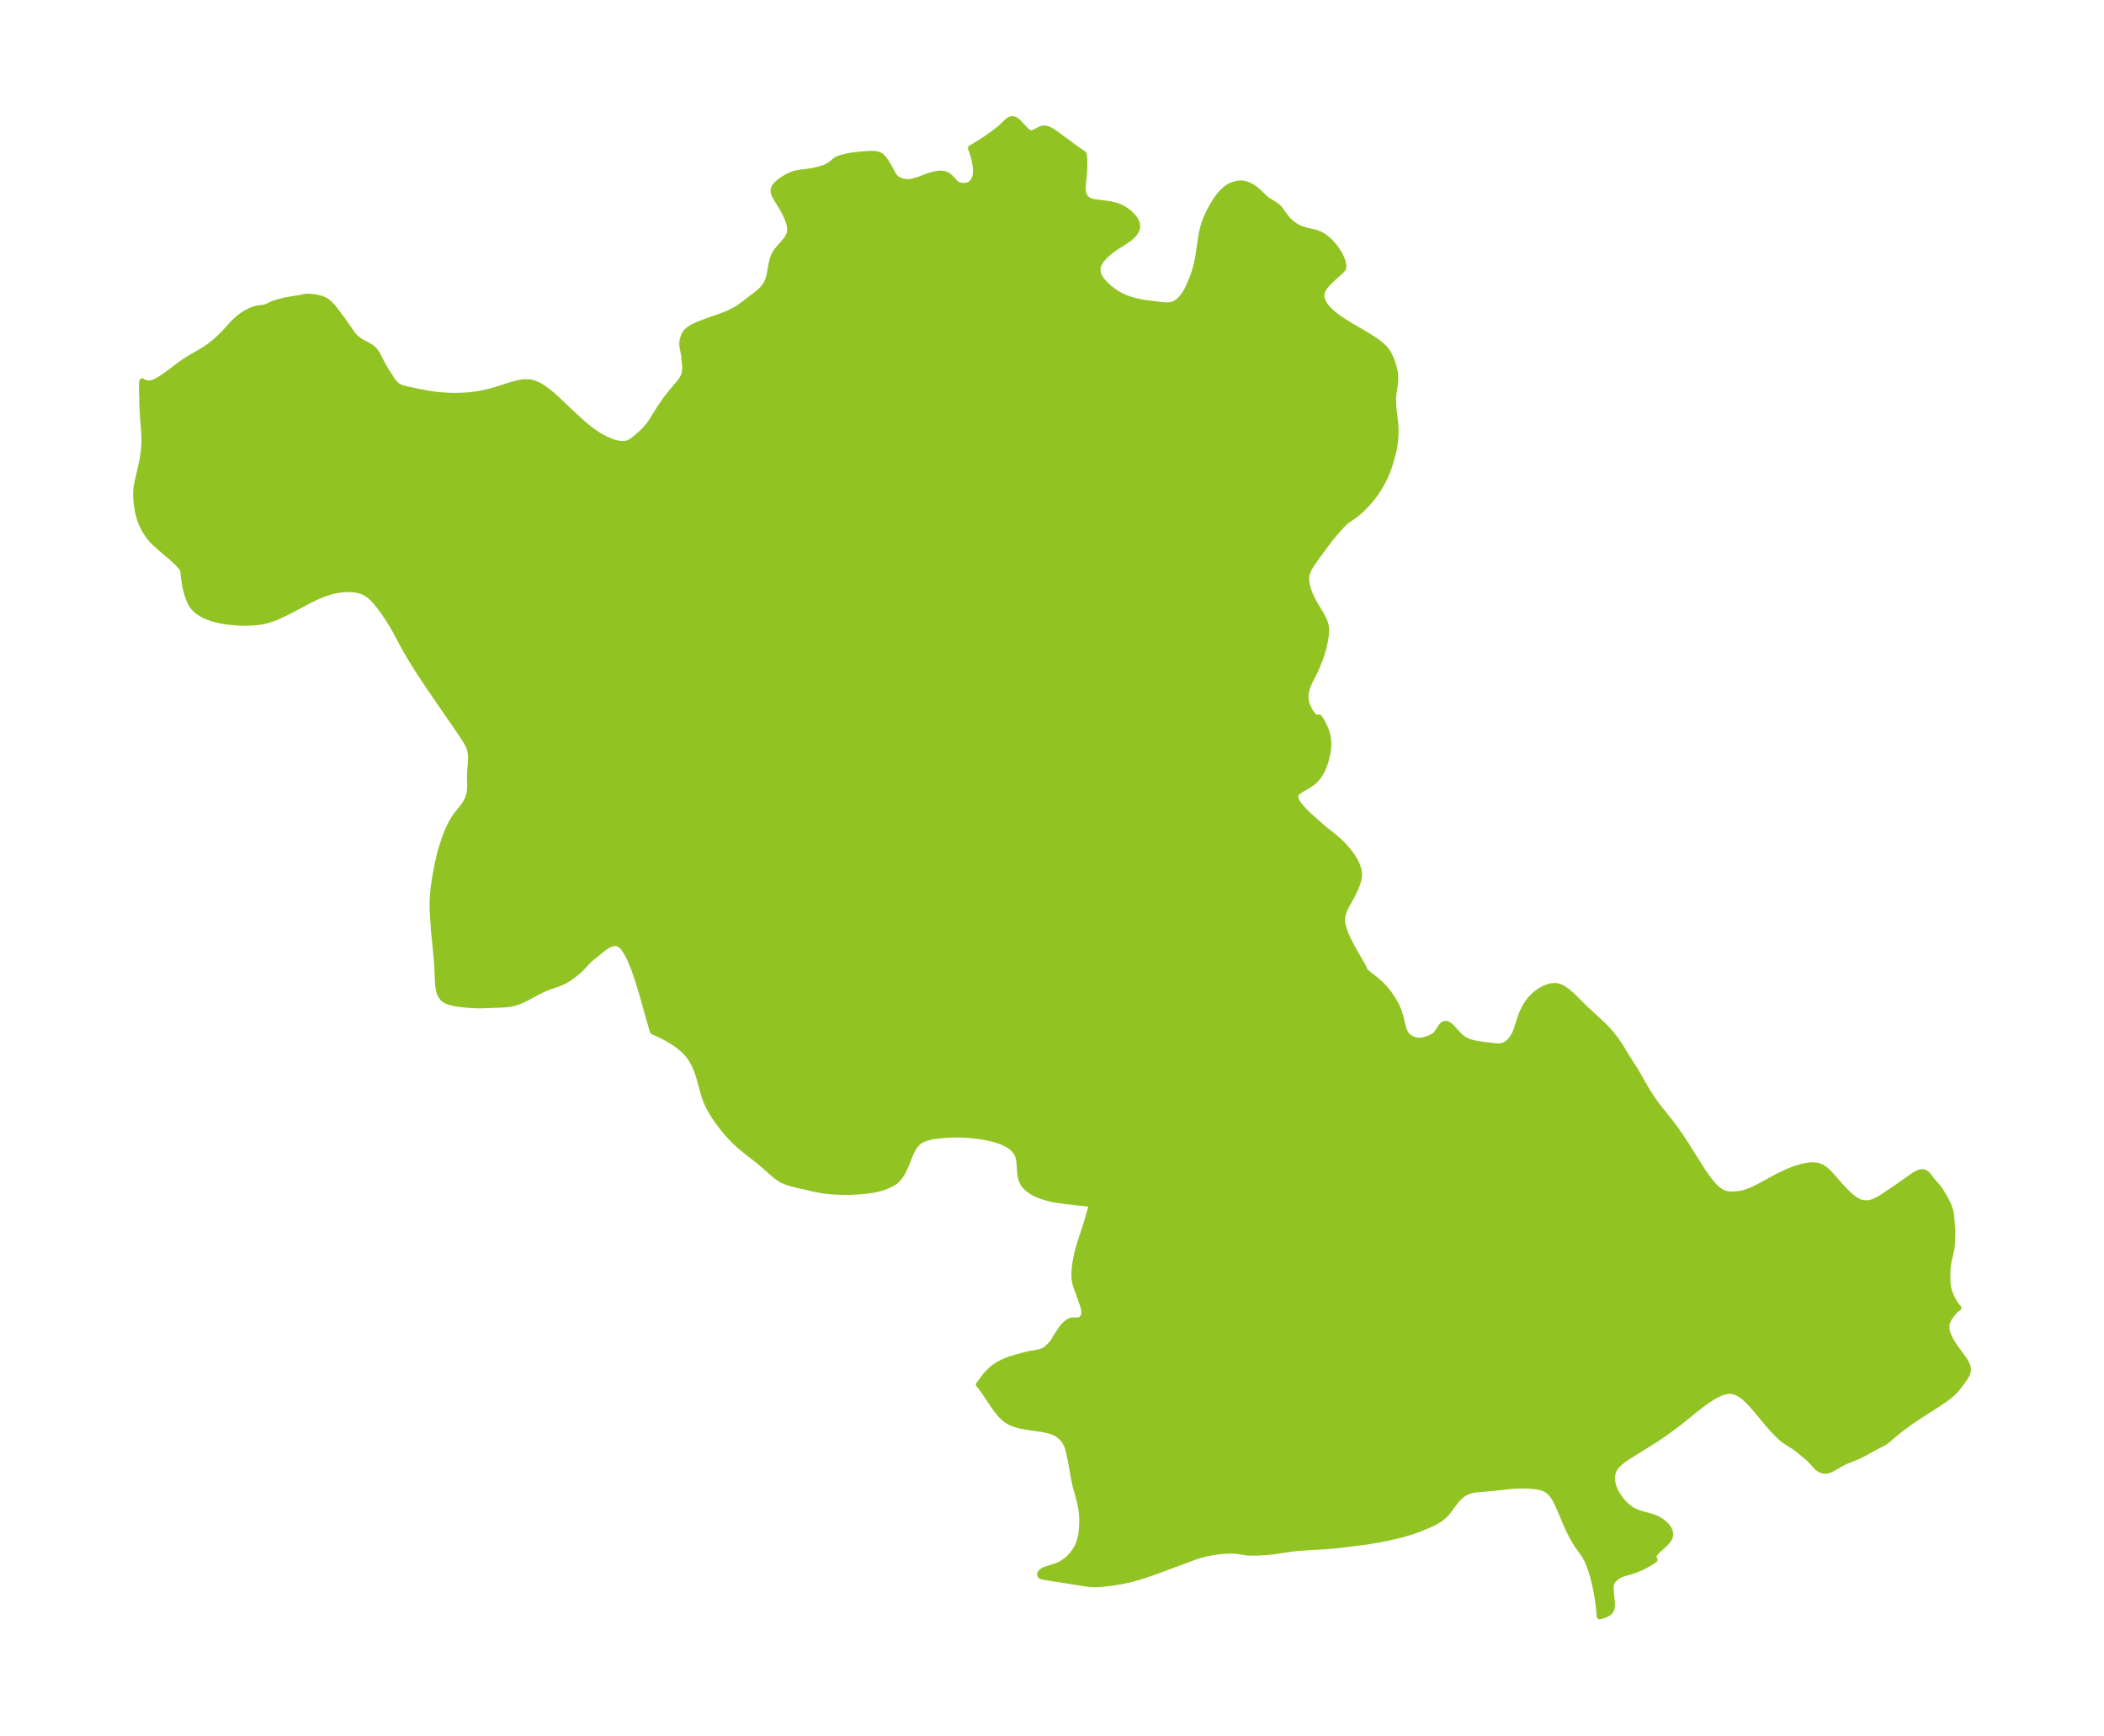 <?xml version="1.0" encoding="UTF-8"?>
<!DOCTYPE svg  PUBLIC '-//W3C//DTD SVG 1.1//EN'  'http://www.w3.org/Graphics/SVG/1.1/DTD/svg11.dtd'>
<svg width="339.99pt" height="280.51pt" version="1.1" viewBox="0 0 339.99 280.51" xmlns="http://www.w3.org/2000/svg" xmlns:xlink="http://www.w3.org/1999/xlink">
 <defs>
  <style type="text/css">*{stroke-linejoin: round; stroke-linecap: butt}</style>
 </defs>
 <g id="figure_1">
  <g id="patch_1">
   <path d="m0 280.51h339.99v-280.51h-339.99v280.51z" fill="none"/>
  </g>
  <g id="axes_1">
   <g id="PatchCollection_1">
    <defs>
     <path id="mbbcb3dbbaf" d="m166.25-259.05 0.289 0.093 0.294-0.017 0.3-0.101 0.936-0.488 0.325-0.126 0.333-0.053 0.348 0.046 0.27 0.09 0.278 0.127 0.285 0.157 0.638 0.417 3.032 2.242 1.119 0.786 0.346 0.217 0.093 0.224 0.053 0.544 0.022 0.733-0.011 0.829-0.049 0.857-0.195 2.019-0.002 0.787 0.144 0.676 0.35 0.543 0.527 0.376 0.396 0.144 0.441 0.096 2.465 0.32 1.003 0.225 0.228 0.073 0.732 0.316 0.676 0.405 0.605 0.47 0.516 0.515 0.402 0.544 0.255 0.56 0.065 0.564-0.175 0.593-0.386 0.571-0.548 0.533-0.181 0.143-0.652 0.451-1.372 0.87-0.643 0.446-0.612 0.474-0.57 0.509-0.497 0.531-0.401 0.549-0.243 0.473-0.135 0.479 0.017 0.69 0.225 0.668 0.384 0.619 0.401 0.456 0.575 0.564 0.465 0.402 0.745 0.554 0.541 0.347 0.575 0.309 0.258 0.118 0.59 0.232 0.685 0.226 0.619 0.174 0.799 0.184 0.53 0.092 1.039 0.144 1.968 0.241 0.569 0.051 0.56-0.002 0.637-0.126 0.357-0.154 0.34-0.209 0.412-0.338 0.436-0.465 0.265-0.347 0.245-0.371 0.329-0.587 0.283-0.588 0.251-0.585 0.359-0.913 0.216-0.618 0.287-0.968 0.151-0.617 0.165-0.811 0.516-3.475 0.106-0.598 0.152-0.678 0.23-0.798 0.348-0.9 0.455-0.973 0.328-0.627 0.474-0.813 0.433-0.658 0.413-0.554 0.479-0.547 0.45-0.416 0.215-0.167 0.355-0.235 0.478-0.247 0.233-0.093 0.654-0.176 0.61-0.057 0.562 0.058 0.552 0.189 0.529 0.276 0.617 0.397 0.477 0.397 0.965 0.931 0.492 0.417 0.255 0.177 1.15 0.708 0.302 0.242 0.374 0.405 0.687 0.956 0.374 0.488 0.427 0.455 0.471 0.413 0.497 0.362 0.459 0.27 0.614 0.256 0.602 0.19 1.609 0.373 0.648 0.237 0.601 0.335 0.583 0.435 0.558 0.517 0.445 0.489 0.415 0.525 0.429 0.634 0.36 0.645 0.314 0.757 0.148 0.677-0.038 0.511-0.199 0.214-0.061 0.09-0.216 0.206-1.022 0.909-0.774 0.727-0.371 0.394-0.356 0.442-0.294 0.474-0.203 0.563-0.025 0.544 0.125 0.546 0.251 0.539 0.277 0.421 0.334 0.41 0.556 0.561 0.422 0.367 0.451 0.355 0.465 0.337 0.943 0.625 1.036 0.634 2.492 1.461 0.623 0.382 0.611 0.398 0.576 0.41 0.443 0.352 0.406 0.367 0.32 0.34 0.279 0.357 0.274 0.447 0.345 0.732 0.185 0.488 0.178 0.535 0.217 0.813 0.073 0.398 0.042 0.352 0.02 0.54-0.018 0.427-0.067 0.645-0.207 1.475-0.046 0.553-0.015 0.676 0.055 1.06 0.259 2.237 0.07 0.756 0.022 0.666-0.025 0.854-0.094 1.141-0.119 0.791-0.067 0.331-0.308 1.198-0.434 1.447-0.32 0.882-0.391 0.899-0.526 1.023-0.572 0.956-0.444 0.655-0.538 0.717-0.648 0.761-0.562 0.594-0.486 0.484-0.486 0.448-0.492 0.399-1.347 0.929-0.402 0.34-0.607 0.613-1.045 1.18-0.617 0.76-0.857 1.126-1.527 2.083-0.606 0.873-0.432 0.711-0.256 0.531-0.172 0.543-0.056 0.366-0.015 0.323 0.03 0.506 0.063 0.403 0.127 0.524 0.201 0.612 0.218 0.542 0.331 0.707 0.279 0.533 0.262 0.463 0.841 1.38 0.413 0.774 0.155 0.35 0.137 0.376 0.124 0.499 0.051 0.606-0.032 0.625-0.054 0.437-0.192 1.067-0.221 0.948-0.137 0.491-0.36 1.065-0.53 1.325-0.467 1.013-0.703 1.359-0.274 0.632-0.113 0.321-0.131 0.47-0.091 0.521-0.021 0.236 0.005 0.566 0.084 0.539 0.151 0.523 0.333 0.755 0.257 0.43 0.406 0.515 0.41 0.319 0.298 0.073 0.194-0.112 0.035 0.014 0.077 0.085 0.242 0.365 0.267 0.473 0.305 0.626 0.228 0.563 0.123 0.367 0.079 0.281 0.116 0.555 0.054 0.447 0.019 0.411-0.004 0.358-0.033 0.467-0.109 0.76-0.221 0.961-0.16 0.533-0.233 0.648-0.189 0.438-0.231 0.457-0.274 0.459-0.359 0.493-0.359 0.392-0.26 0.232-0.313 0.241-0.696 0.45-1.004 0.59-0.289 0.189-0.294 0.235-0.215 0.258-0.085 0.193-0.021 0.362 0.107 0.393 0.147 0.312 0.176 0.291 0.241 0.334 0.249 0.305 0.71 0.766 0.886 0.842 1.897 1.675 0.607 0.499 1.327 1.048 0.402 0.341 0.695 0.646 0.555 0.582 0.56 0.658 0.38 0.498 0.291 0.419 0.407 0.67 0.19 0.366 0.168 0.375 0.191 0.554 0.104 0.54 0.018 0.278-0.008 0.307-0.032 0.274-0.088 0.426-0.128 0.434-0.166 0.462-0.271 0.643-0.204 0.435-0.362 0.706-0.732 1.311-0.247 0.474-0.183 0.401-0.221 0.642-0.101 0.578 0.008 0.637 0.044 0.326 0.142 0.624 0.279 0.824 0.231 0.554 0.27 0.581 0.367 0.725 0.713 1.296 1.171 2.04 0.242 0.448 0.07 0.156 0.001 0.045 0.02 0.115 0.159 0.21 0.178 0.188 0.345 0.315 1.425 1.113 0.347 0.306 0.428 0.416 0.441 0.477 0.433 0.521 0.319 0.421 0.314 0.45 0.433 0.691 0.389 0.721 0.221 0.481 0.212 0.545 0.181 0.574 0.128 0.493 0.286 1.254 0.148 0.507 0.316 0.668 0.16 0.213 0.386 0.363 0.452 0.277 0.385 0.154 0.507 0.115 0.439 0.025 0.366-0.035 0.363-0.076 0.628-0.203 0.579-0.26 0.304-0.173 0.268-0.198 0.337-0.372 0.511-0.816 0.246-0.337 0.284-0.215 0.304-0.048 0.331 0.092 0.38 0.265 0.387 0.388 0.844 0.948 0.486 0.467 0.552 0.403 0.684 0.323 0.752 0.227 0.79 0.159 0.8 0.116 2.044 0.241 0.489 0.029 0.47-0.044 0.382-0.118 0.369-0.191 0.312-0.226 0.294-0.275 0.281-0.329 0.254-0.37 0.262-0.481 0.226-0.524 0.181-0.514 0.477-1.525 0.344-0.9 0.235-0.5 0.292-0.534 0.312-0.494 0.231-0.318 0.335-0.405 0.299-0.315 0.401-0.365 0.507-0.39 0.531-0.337 0.481-0.247 0.522-0.201 0.437-0.112 0.355-0.051 0.315-0.011 0.307 0.029 0.564 0.17 0.546 0.294 0.535 0.384 0.53 0.445 0.47 0.429 1.856 1.85 2.874 2.661 0.877 0.901 0.587 0.678 0.686 0.896 0.708 1.04 1.154 1.91 1.273 1.971 1.507 2.656 0.532 0.872 0.551 0.85 0.552 0.804 0.494 0.659 1.56 1.956 0.955 1.232 0.466 0.635 0.604 0.867 1.162 1.782 2.249 3.578 0.567 0.85 0.577 0.808 0.593 0.745 0.616 0.657 0.649 0.535 0.693 0.369 0.652 0.158 0.686 0.037 0.709-0.043 0.582-0.075 0.502-0.105 0.421-0.119 0.672-0.242 0.452-0.193 0.76-0.363 3.098-1.687 0.8-0.403 1.127-0.509 0.618-0.248 0.697-0.248 0.689-0.207 0.677-0.158 0.648-0.098 0.626-0.027 0.688 0.078 0.257 0.068 0.467 0.196 0.469 0.307 0.439 0.384 0.425 0.438 1.56 1.778 0.823 0.886 0.438 0.432 0.462 0.421 0.473 0.381 0.484 0.324 0.491 0.249 0.506 0.16 0.79 0.044 0.415-0.062 0.387-0.104 0.247-0.09 0.617-0.294 0.451-0.26 0.594-0.374 2.025-1.362 2.746-1.935 0.472-0.279 0.438-0.198 0.441-0.094 0.426 0.084 0.347 0.237 0.19 0.214 0.476 0.639 0.338 0.412 0.588 0.657 0.344 0.445 0.338 0.497 0.542 0.905 0.366 0.687 0.363 0.794 0.244 0.743 0.095 0.538 0.194 2.203 0.029 0.563-0.063 1.849-0.083 0.859-0.178 0.87-0.217 0.879-0.176 0.896-0.061 0.613-0.025 0.62 8.79e-4 1.488 0.091 0.863 0.2 0.769 0.291 0.743 0.345 0.685 0.353 0.584 0.306 0.42 0.191 0.169-0.194 0.113-0.296 0.267-0.429 0.463-0.372 0.484-0.322 0.533-0.202 0.474-0.113 0.492-0.009 0.471 0.076 0.48 0.124 0.424 0.169 0.425 0.388 0.759 0.483 0.772 0.322 0.463 0.898 1.202 0.318 0.455 0.247 0.395 0.27 0.523 0.101 0.262 0.073 0.299 0.016 0.15-0.011 0.273-0.128 0.447-0.303 0.572-0.403 0.587-0.796 1.059-0.38 0.453-0.493 0.487-0.559 0.472-0.514 0.393-1.061 0.741-3.681 2.362-1.161 0.798-1.064 0.778-0.851 0.657-1.35 1.16-0.696 0.528-0.278 0.173-1.25 0.63-1.85 1.025-0.742 0.371-0.976 0.42-1.239 0.501-0.394 0.187-0.387 0.206-1.398 0.803-0.407 0.185-0.352 0.105-0.325 0.036-0.317-0.028-0.506-0.185-0.33-0.222-0.227-0.205-0.903-1.016-0.438-0.417-0.44-0.369-1.342-1.102-0.526-0.378-1.001-0.615-0.506-0.34-0.352-0.277-0.349-0.305-0.547-0.525-0.538-0.559-0.873-0.976-1.993-2.41-0.528-0.611-0.761-0.796-0.656-0.602-0.308-0.242-0.622-0.384-0.652-0.255-0.672-0.101-0.553 0.046-0.562 0.142-0.623 0.24-0.631 0.312-0.71 0.418-0.519 0.341-1.098 0.79-1.151 0.9-1.698 1.385-1.016 0.801-1.752 1.297-1.366 0.932-0.752 0.489-4 2.496-0.785 0.536-0.626 0.49-0.53 0.522-0.398 0.574-0.236 0.648-0.083 0.699 0.053 0.727 0.18 0.732 0.167 0.434 0.205 0.428 0.256 0.449 0.422 0.62 0.427 0.528 0.491 0.513 0.526 0.456 0.65 0.432 0.719 0.325 0.757 0.243 1.53 0.419 0.721 0.267 0.511 0.265 0.393 0.253 0.582 0.472 0.301 0.32 0.244 0.337 0.208 0.441 0.071 0.575-0.054 0.266-0.188 0.409-0.314 0.427-0.364 0.382-1.032 0.939-0.428 0.443-0.263 0.372-0.123 0.349 0.038 0.28 0.197 0.135-0.516 0.354-0.769 0.455-0.576 0.3-0.604 0.279-0.886 0.344-0.565 0.181-1.091 0.306-0.504 0.182-0.238 0.121-0.225 0.14-0.413 0.323-0.184 0.18-0.164 0.192-0.139 0.204-0.107 0.219-0.073 0.252-0.037 0.267-0.011 0.278 0.027 0.577 0.158 1.494 0.03 0.59-0.01 0.285-0.035 0.273-0.071 0.255-0.119 0.228-0.176 0.195-0.223 0.166-0.256 0.142-0.274 0.12-0.273 0.099-0.511 0.151-0.088-0.986-0.107-0.952-0.151-1.082-0.199-1.135-0.273-1.266-0.243-0.967-0.273-0.935-0.308-0.888-0.351-0.827-0.404-0.751-0.503-0.733-0.527-0.716-0.44-0.665-0.418-0.708-0.395-0.742-0.434-0.901-0.408-0.92-1.026-2.436-0.292-0.634-0.309-0.598-0.386-0.623-0.437-0.538-0.507-0.428-0.733-0.349-0.809-0.197-1.049-0.119-1.077-0.051-0.631-0.003-0.898 0.031-0.538 0.04-3.093 0.336-2.622 0.227-0.37 0.054-0.523 0.114-0.433 0.138-0.469 0.205-0.321 0.183-0.42 0.308-0.514 0.499-0.394 0.469-0.955 1.296-0.331 0.423-0.28 0.32-0.294 0.293-0.642 0.502-0.719 0.431-0.773 0.382-0.809 0.353-1.242 0.497-0.737 0.26-0.972 0.306-0.895 0.252-0.933 0.237-1.027 0.236-1.416 0.29-1.407 0.249-1.044 0.16-1.887 0.246-2.787 0.328-1.751 0.159-2.929 0.167-1.841 0.137-0.906 0.106-2.622 0.39-1.625 0.168-1.411 0.067-1.123-0.016-0.407-0.034-1.46-0.229-0.634-0.049-0.671-0.006-0.698 0.031-0.57 0.049-0.844 0.104-0.853 0.14-0.852 0.176-0.842 0.214-0.822 0.257-6.191 2.306-1.948 0.672-0.968 0.307-0.959 0.277-0.942 0.231-0.986 0.195-1.201 0.197-1.418 0.178-0.98 0.085-0.506 0.017-0.655-0.018-0.629-0.059-6.954-1.094-0.388-0.079-0.145-0.057-0.097-0.071-0.047-0.061-0.035-0.109 0.009-0.109 0.029-0.078 0.125-0.173 0.103-0.093 0.207-0.14 0.374-0.182 0.328-0.119 1.301-0.398 0.496-0.199 0.29-0.142 0.331-0.186 0.454-0.302 0.418-0.332 0.357-0.333 0.364-0.401 0.187-0.236 0.309-0.439 0.191-0.313 0.167-0.31 0.24-0.542 0.151-0.435 0.152-0.595 0.079-0.44 0.067-0.526 0.077-1.065 0.011-0.665-0.013-0.476-0.031-0.481-0.091-0.794-0.156-0.871-0.139-0.607-0.612-2.208-0.147-0.624-0.128-0.629-0.496-2.801-0.325-1.543-0.196-0.722-0.27-0.669-0.276-0.46-0.232-0.297-0.267-0.281-0.358-0.305-0.362-0.246-0.43-0.228-0.599-0.227-0.797-0.201-0.714-0.128-2.218-0.32-1.183-0.22-0.656-0.176-0.631-0.23-0.53-0.262-0.36-0.228-0.357-0.276-0.416-0.387-0.359-0.389-0.429-0.53-0.713-1.006-0.996-1.496-0.748-1.085-0.34-0.441-0.076-0.081-0.051-0.026 0.175-0.196 0.655-0.91 0.279-0.353 0.315-0.36 0.535-0.533 0.407-0.345 0.352-0.259 0.327-0.208 0.381-0.212 0.922-0.431 0.739-0.275 0.366-0.117 1.236-0.354 0.966-0.253 0.445-0.098 0.99-0.165 0.601-0.125 0.553-0.172 0.475-0.233 0.292-0.219 0.274-0.263 0.419-0.439 0.22-0.258 0.169-0.25 0.377-0.664 0.342-0.498 0.534-0.833 0.301-0.38 0.383-0.383 0.341-0.27 0.228-0.136 0.4-0.135 0.207-0.022 0.659 0.004 0.288-0.041 0.16-0.049 0.152-0.071 0.144-0.099 0.105-0.101 0.122-0.168 0.074-0.149 0.065-0.191 0.042-0.205 0.022-0.325-0.046-0.446-0.134-0.539-0.295-0.802-0.402-1.187-0.457-1.224-0.185-0.681-0.079-0.63-0.012-0.677 0.042-0.715 0.138-1.091 0.168-0.921 0.157-0.707 0.184-0.707 0.304-1.001 0.762-2.287 0.321-1.039 0.53-1.857 0.163-0.642 0.037-0.26-0.026-0.021-0.099-0.022-0.233-0.033-3.776-0.424-1.406-0.195-0.751-0.129-0.966-0.234-0.778-0.24-0.61-0.226-0.374-0.165-0.357-0.181-0.597-0.369-0.481-0.382-0.357-0.371-0.248-0.346-0.129-0.239-0.125-0.298-0.079-0.244-0.116-0.509-0.083-0.749-0.056-0.998-0.093-0.819-0.173-0.656-0.118-0.275-0.174-0.302-0.295-0.375-0.344-0.332-0.497-0.371-0.343-0.207-0.35-0.181-0.391-0.174-0.461-0.176-0.467-0.154-0.741-0.207-0.802-0.182-0.65-0.122-0.746-0.117-1.39-0.158-1.374-0.08-1.347-0.004-1.147 0.047-1.405 0.132-0.746 0.111-0.507 0.104-0.484 0.131-0.658 0.254-0.436 0.242-0.387 0.297-0.324 0.346-0.281 0.394-0.347 0.627-0.306 0.68-0.718 1.769-0.303 0.663-0.28 0.522-0.316 0.483-0.458 0.525-0.31 0.26-0.379 0.253-0.509 0.27-0.633 0.272-0.585 0.205-0.496 0.143-0.268 0.067-0.949 0.185-1.192 0.149-1.036 0.083-1.25 0.051-0.818 0.005-1.509-0.042-0.777-0.053-1.285-0.152-1.154-0.215-3.046-0.693-0.903-0.231-0.871-0.291-0.566-0.258-0.46-0.277-0.441-0.319-0.333-0.268-2.296-2-2.169-1.709-1.12-0.919-0.811-0.746-0.578-0.588-0.558-0.611-0.949-1.143-0.69-0.919-0.575-0.84-0.518-0.852-0.297-0.553-0.271-0.565-0.326-0.801-0.267-0.825-0.587-2.161-0.225-0.75-0.248-0.724-0.267-0.667-0.285-0.602-0.458-0.786-0.559-0.746-0.705-0.722-0.791-0.648-0.845-0.582-0.862-0.515-0.831-0.442-0.735-0.353-0.773-0.326-0.069-0.119-0.135-0.42-1.481-5.26-0.674-2.234-0.351-1.07-0.347-0.977-0.36-0.922-0.38-0.863-0.398-0.777-0.42-0.668-0.346-0.426-0.367-0.326-0.394-0.205-0.223-0.052-0.272-0.012-0.339 0.049-0.307 0.094-0.373 0.167-0.253 0.143-0.617 0.43-2.107 1.704-0.378 0.361-0.741 0.806-0.567 0.575-0.321 0.285-0.579 0.479-0.423 0.32-0.741 0.488-0.464 0.257-0.499 0.233-0.572 0.22-1.276 0.435-0.849 0.345-0.884 0.422-1.861 1.001-0.693 0.34-0.522 0.228-0.475 0.18-0.384 0.122-0.468 0.114-0.504 0.079-0.508 0.047-1.083 0.058-2.755 0.094-0.561 0.005-0.67-0.02-0.875-0.058-1.229-0.124-0.89-0.13-0.482-0.106-0.516-0.144-0.478-0.194-0.161-0.089-0.386-0.306-0.358-0.526-0.16-0.403-0.11-0.428-0.104-0.721-0.046-0.6-0.102-2.494-0.068-0.997-0.455-4.67-0.105-1.43-0.108-1.843-0.02-1.094 0.017-0.629 0.103-1.449 0.074-0.673 0.24-1.648 0.375-2.003 0.251-1.1 0.222-0.859 0.243-0.847 0.421-1.29 0.259-0.699 0.278-0.679 0.363-0.788 0.395-0.743 0.282-0.462 0.299-0.433 1.006-1.258 0.262-0.356 0.284-0.437 0.211-0.392 0.148-0.337 0.111-0.313 0.119-0.454 0.062-0.361 0.039-0.414 0.009-0.647-0.036-1.258 0.023-0.676 0.132-1.748 0.018-0.466-0.004-0.461-0.06-0.638-0.145-0.615-0.158-0.407-0.2-0.399-0.348-0.588-0.92-1.394-4.617-6.703-1.443-2.158-0.89-1.378-0.855-1.374-0.877-1.488-0.637-1.163-0.986-1.861-0.499-0.869-0.519-0.848-0.535-0.824-0.549-0.793-0.561-0.753-0.572-0.7-0.586-0.629-0.367-0.337-0.573-0.41-0.634-0.316-0.724-0.221-0.771-0.122-0.805-0.038-0.828 0.037-0.694 0.083-0.543 0.096-0.543 0.124-0.913 0.271-0.569 0.206-0.893 0.373-0.811 0.38-0.876 0.44-2.501 1.338-1.171 0.596-0.774 0.358-0.7 0.294-0.816 0.298-0.449 0.137-0.739 0.176-0.752 0.123-0.747 0.076-0.754 0.039-0.76 0.007-0.956-0.031-0.956-0.072-0.993-0.119-0.979-0.168-0.695-0.157-0.677-0.192-0.789-0.29-0.739-0.358-0.671-0.437-0.382-0.326-0.339-0.367-0.2-0.27-0.151-0.239-0.228-0.435-0.226-0.542-0.262-0.816-0.193-0.772-0.162-0.833-0.13-0.883-0.111-1.113-0.031-0.092-0.013-0.092-0.18-0.27-0.433-0.521-0.32-0.338-0.746-0.69-1.169-0.985-1.679-1.472-0.513-0.523-0.469-0.579-0.473-0.703-0.279-0.483-0.405-0.828-0.216-0.559-0.155-0.488-0.238-0.97-0.163-0.958-0.063-0.544-0.042-0.544-0.021-0.636 0.018-0.635 0.049-0.508 0.152-0.865 0.598-2.567 0.202-0.964 0.093-0.528 0.146-1.068 0.049-0.54 0.034-0.737-0.007-0.994-0.03-0.622-0.234-3.136-0.054-1.04-0.068-2.844 0.002-0.826 0.032-0.417 0.153 0.136 0.329 0.128 0.431 0.075 0.482-0.021 0.421-0.113 0.501-0.222 0.586-0.333 0.407-0.264 0.818-0.581 1.94-1.463 0.976-0.678 0.77-0.472 1.934-1.118 0.501-0.318 0.821-0.578 0.844-0.686 0.813-0.757 0.59-0.608 1.418-1.54 0.604-0.584 0.494-0.413 0.472-0.342 0.546-0.335 0.345-0.184 0.345-0.163 0.419-0.166 0.413-0.121 0.381-0.069 0.737-0.09 0.417-0.091 0.302-0.115 0.755-0.365 0.278-0.113 0.854-0.268 0.877-0.213 0.63-0.124 2.203-0.364 0.29-0.065 0.136-0.049 0.266-0.028 0.323-0.004 0.413 0.022 0.716 0.087 0.662 0.132 0.374 0.109 0.455 0.191 0.413 0.253 0.376 0.309 0.624 0.682 0.488 0.642 1.125 1.499 1.261 1.832 0.323 0.422 0.277 0.316 0.295 0.283 0.392 0.296 0.415 0.254 1.165 0.625 0.333 0.208 0.306 0.239 0.36 0.383 0.306 0.442 0.095 0.164 0.86 1.674 0.304 0.529 1.128 1.786 0.446 0.593 0.518 0.468 0.634 0.301 0.733 0.195 2.095 0.451 1.607 0.297 0.844 0.126 0.863 0.101 1.445 0.098 1.002 0.019 1.202-0.026 1.03-0.067 1.003-0.111 1.311-0.223 1.207-0.285 0.85-0.242 2.508-0.795 0.618-0.179 0.548-0.135 0.536-0.101 0.526-0.057 0.834 0.031 0.799 0.215 0.776 0.369 0.759 0.485 0.681 0.516 0.674 0.568 0.67 0.605 2.725 2.583 1.348 1.23 0.703 0.596 0.531 0.421 0.539 0.398 0.483 0.331 0.488 0.307 0.78 0.434 0.509 0.246 0.506 0.215 0.483 0.175 0.474 0.138 0.592 0.116 0.564 0.033 0.609-0.087 0.46-0.188 0.23-0.133 0.599-0.439 0.587-0.495 0.53-0.478 0.462-0.456 0.341-0.379 0.313-0.387 0.395-0.553 1.457-2.327 0.856-1.247 0.911-1.162 1.365-1.62 0.287-0.387 0.205-0.326 0.142-0.275 0.146-0.382 0.106-0.573 0.011-0.581-0.183-2.004-0.214-1.071-0.063-0.417-0.011-0.42 0.055-0.407 0.106-0.399 0.176-0.46 0.266-0.428 0.513-0.469 0.679-0.41 0.797-0.368 0.878-0.342 2.83-0.999 0.93-0.364 0.884-0.403 0.813-0.459 0.482-0.335 2.193-1.65 0.808-0.649 0.333-0.305 0.355-0.374 0.3-0.383 0.236-0.383 0.298-0.723 0.195-0.771 0.281-1.586 0.18-0.766 0.269-0.715 0.399-0.656 0.485-0.602 0.999-1.142 0.399-0.587 0.247-0.63 0.05-0.582-0.039-0.409-0.086-0.422-0.132-0.452-0.168-0.458-0.29-0.659-0.295-0.58-0.36-0.636-0.828-1.344-0.205-0.36-0.114-0.233-0.123-0.336-0.03-0.13-0.019-0.307 0.144-0.454 0.317-0.422 0.439-0.394 0.517-0.37 0.557-0.346 0.417-0.234 0.346-0.17 0.719-0.257 0.807-0.16 1.355-0.163 0.834-0.132 0.901-0.218 0.817-0.256 0.398-0.164 0.508-0.294 0.358-0.264 0.355-0.306 0.369-0.276 0.288-0.147 0.438-0.151 1.117-0.274 0.663-0.127 0.643-0.085 0.654-0.061 1.242-0.095 0.566-0.025 0.53 0.016 0.35 0.051 0.384 0.12 0.243 0.129 0.146 0.106 0.317 0.326 0.283 0.393 0.334 0.527 0.323 0.553 0.552 1.033 0.138 0.225 0.157 0.212 0.093 0.104 0.266 0.231 0.301 0.189 0.225 0.108 0.309 0.107 0.329 0.076 0.674 0.064 0.564-0.057 0.514-0.121 0.532-0.169 1.564-0.575 0.606-0.196 0.54-0.141 0.5-0.086 0.479-0.028 0.364 0.027 0.335 0.078 0.334 0.153 0.227 0.153 0.282 0.247 0.788 0.846 0.192 0.161 0.261 0.157 0.348 0.117 0.375 0.051 0.431-0.005 0.428-0.084 0.402-0.187 0.321-0.273 0.369-0.562 0.172-0.526 0.07-0.747-0.068-0.911-0.101-0.593-0.132-0.584-0.18-0.656-0.168-0.534-0.175-0.468 0.611-0.334 1.267-0.793 0.929-0.625 0.891-0.637 0.818-0.636 0.372-0.316 0.939-0.91 0.289-0.228 0.225-0.117 0.23-0.063 0.229-3.82e-4 0.296 0.102 0.289 0.193 0.284 0.254 1.115 1.192 0.28 0.246 0.284 0.183" stroke="#91c423"/>
    </defs>
    <g clip-path="url(#p671b380b07)">
     <use y="280.512" fill="#91c423" stroke="#91c423" xlink:href="#mbbcb3dbbaf"/>
    </g>
   </g>
  </g>
 </g>
 <defs>
  <clipPath id="p671b380b07">
   <rect x="7.2" y="7.2" width="325.59" height="266.11"/>
  </clipPath>
 </defs>
</svg>

